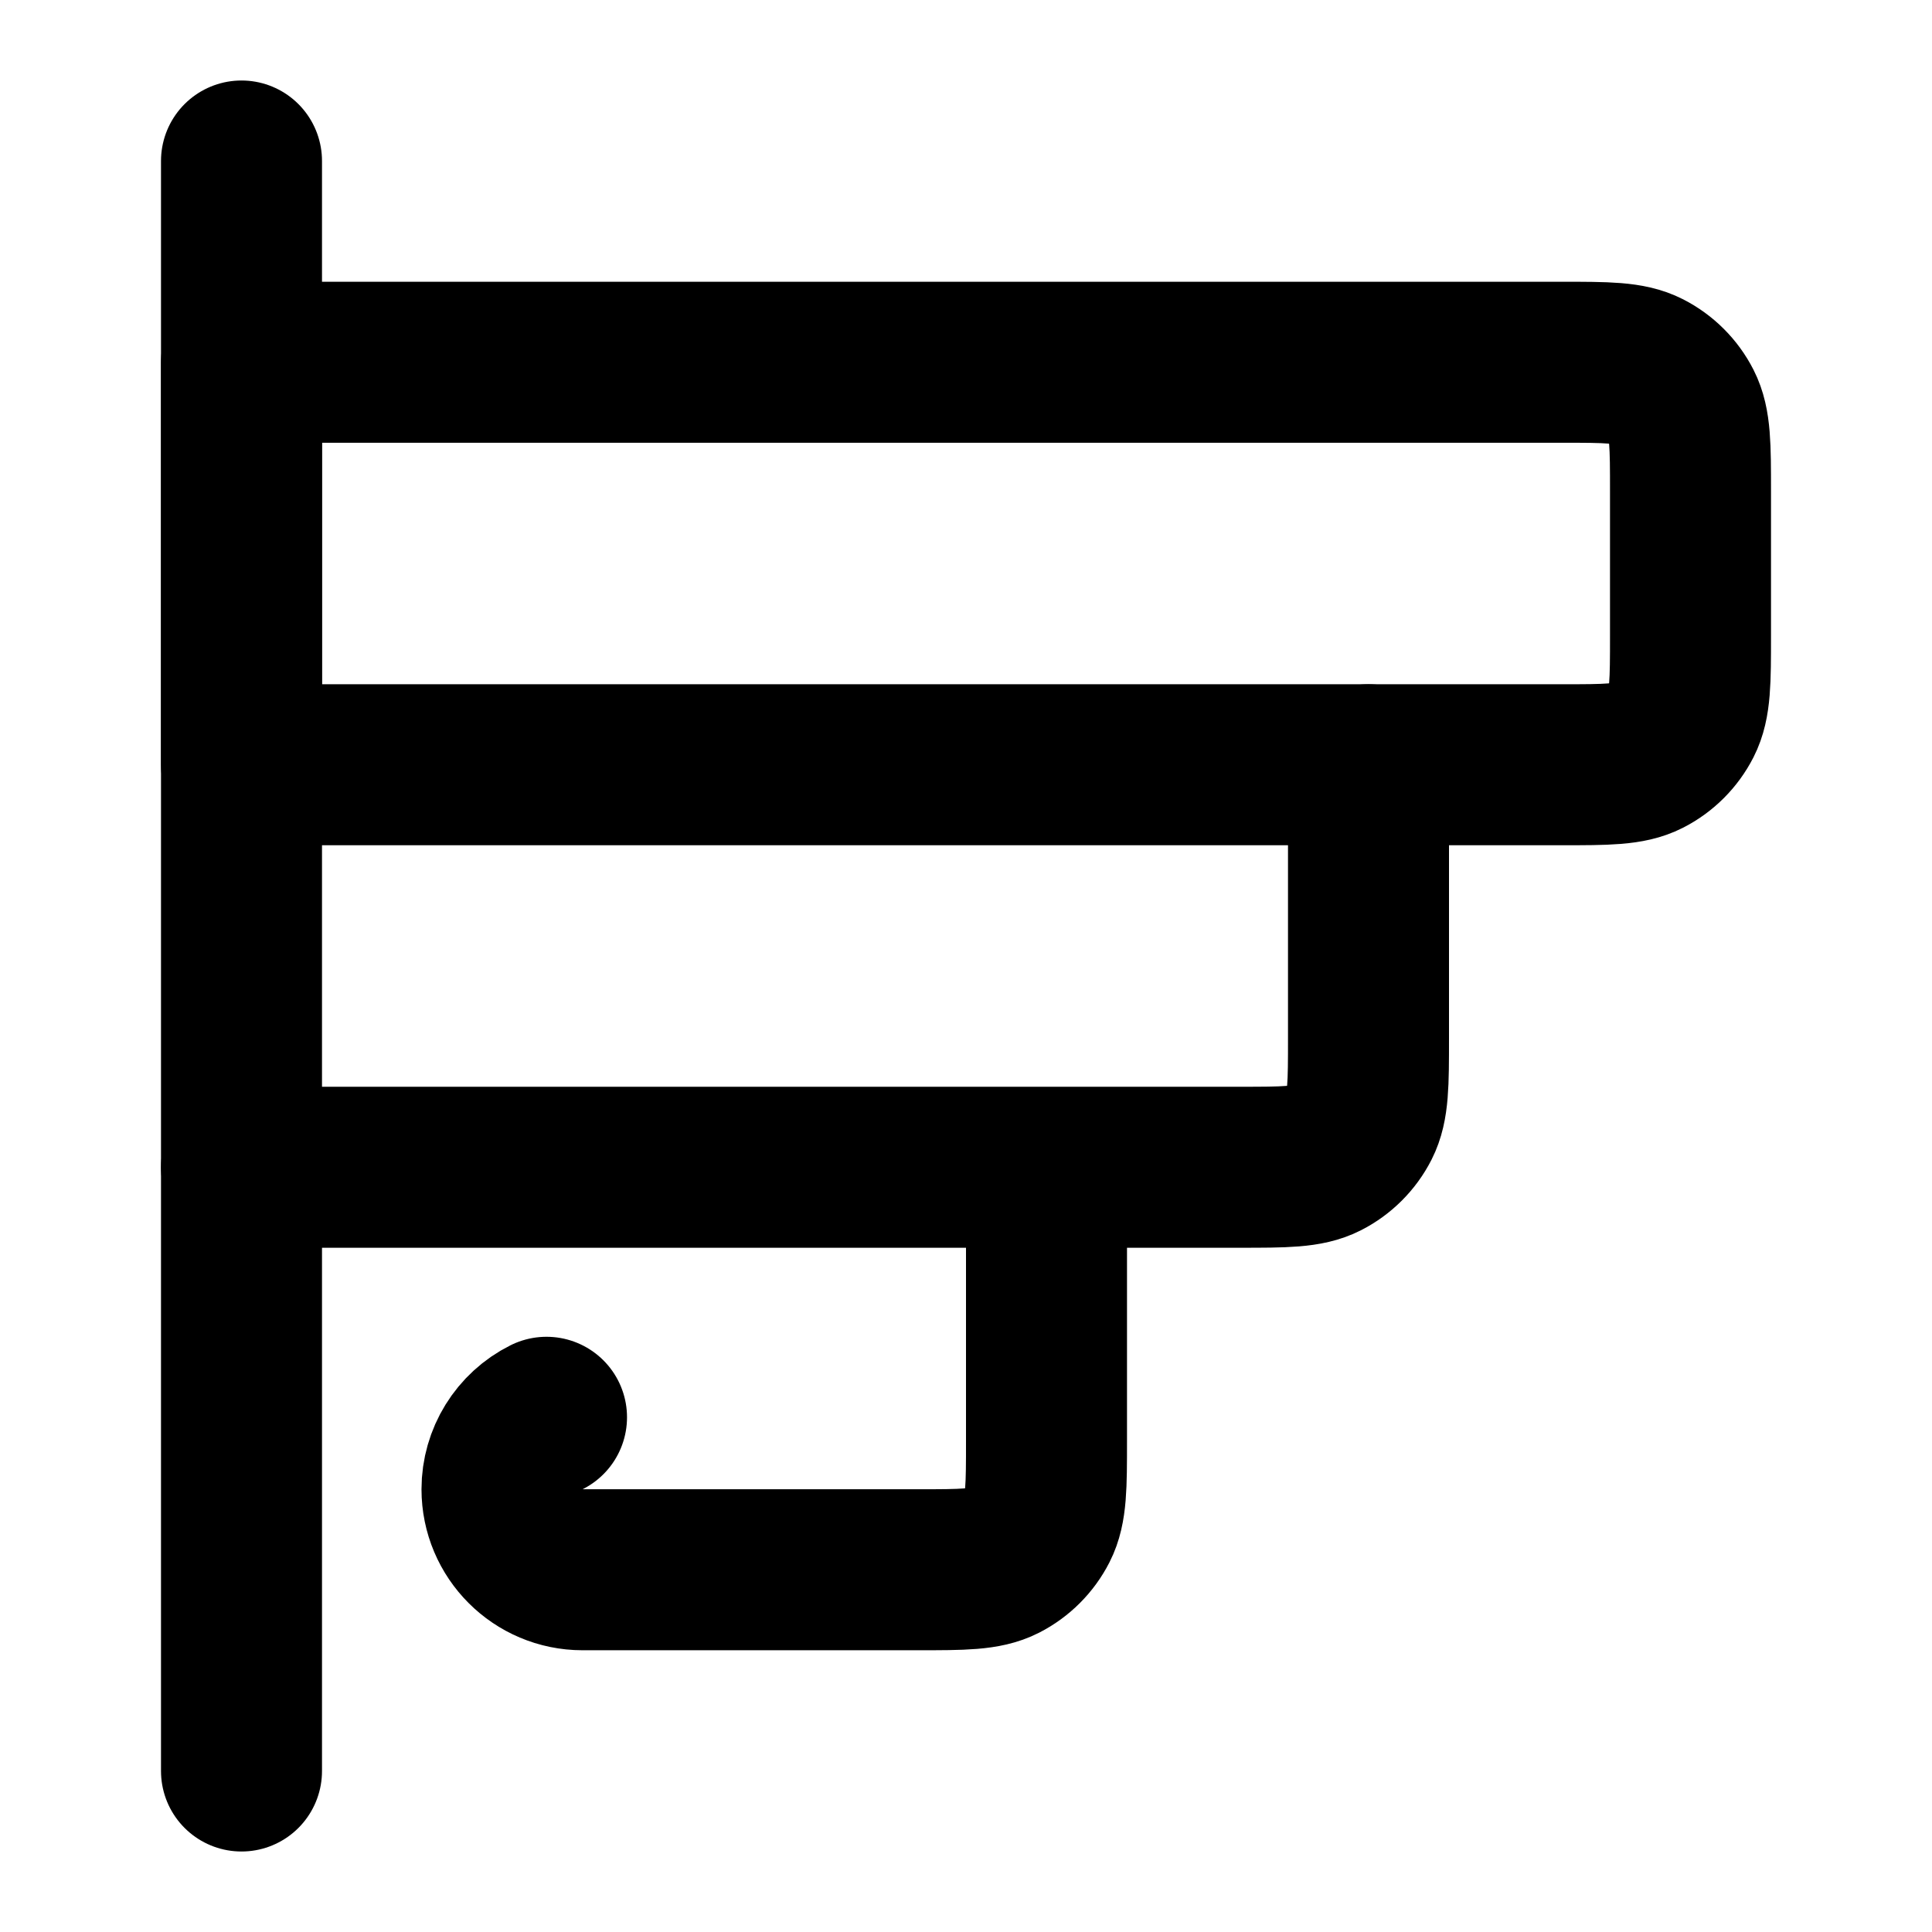 <?xml version="1.0" encoding="UTF-8"?>
<svg width="24px" height="24px" viewBox="0 0 24 24" version="1.1" xmlns="http://www.w3.org/2000/svg" xmlns:xlink="http://www.w3.org/1999/xlink">
    <title>horizontal-bar-chart-02</title>
    <g id="Line-icons" stroke="none" stroke-width="1" fill="none" fill-rule="evenodd" stroke-linecap="round" stroke-linejoin="round">
        <g id="Charts" transform="translate(-608, -156)" fill-rule="nonzero" stroke="#000000" stroke-width="2">
            <g id="Icon" transform="translate(611, 158)">
                <path d="M16.4,7.5 C16.96,7.5 17.24,7.5 17.454,7.391 C17.642,7.295 17.795,7.142 17.891,6.954 C18,6.74 18,6.46 18,5.9 L18,4.1 C18,3.54 18,3.26 17.891,3.046 C17.795,2.858 17.642,2.705 17.454,2.609 C17.24,2.5 16.96,2.5 16.4,2.5 L0,2.5 L0,7.5 L16.4,7.5 Z"></path>
                <line x1="0" y1="0" x2="8.74228135e-07" y2="20"></line>
                <path d="M14,7.5 L14,10.9 C14,11.46 14,11.74 13.891,11.954 C13.795,12.142 13.642,12.295 13.454,12.391 C13.24,12.5 12.96,12.5 12.4,12.5 L0,12.5 M10,12.5 L10,15.9 C10,16.46 10,16.74 9.891,16.954 C9.795,17.142 9.642,17.295 9.454,17.391 C9.24,17.5 8.96,17.5 8.4,17.5 L4.236,17.5 C3.684,17.5 3.236,17.052 3.236,16.5 C3.236,16.121 3.45,15.775 3.789,15.606"></path>
            </g>
        </g>
    </g>
</svg>